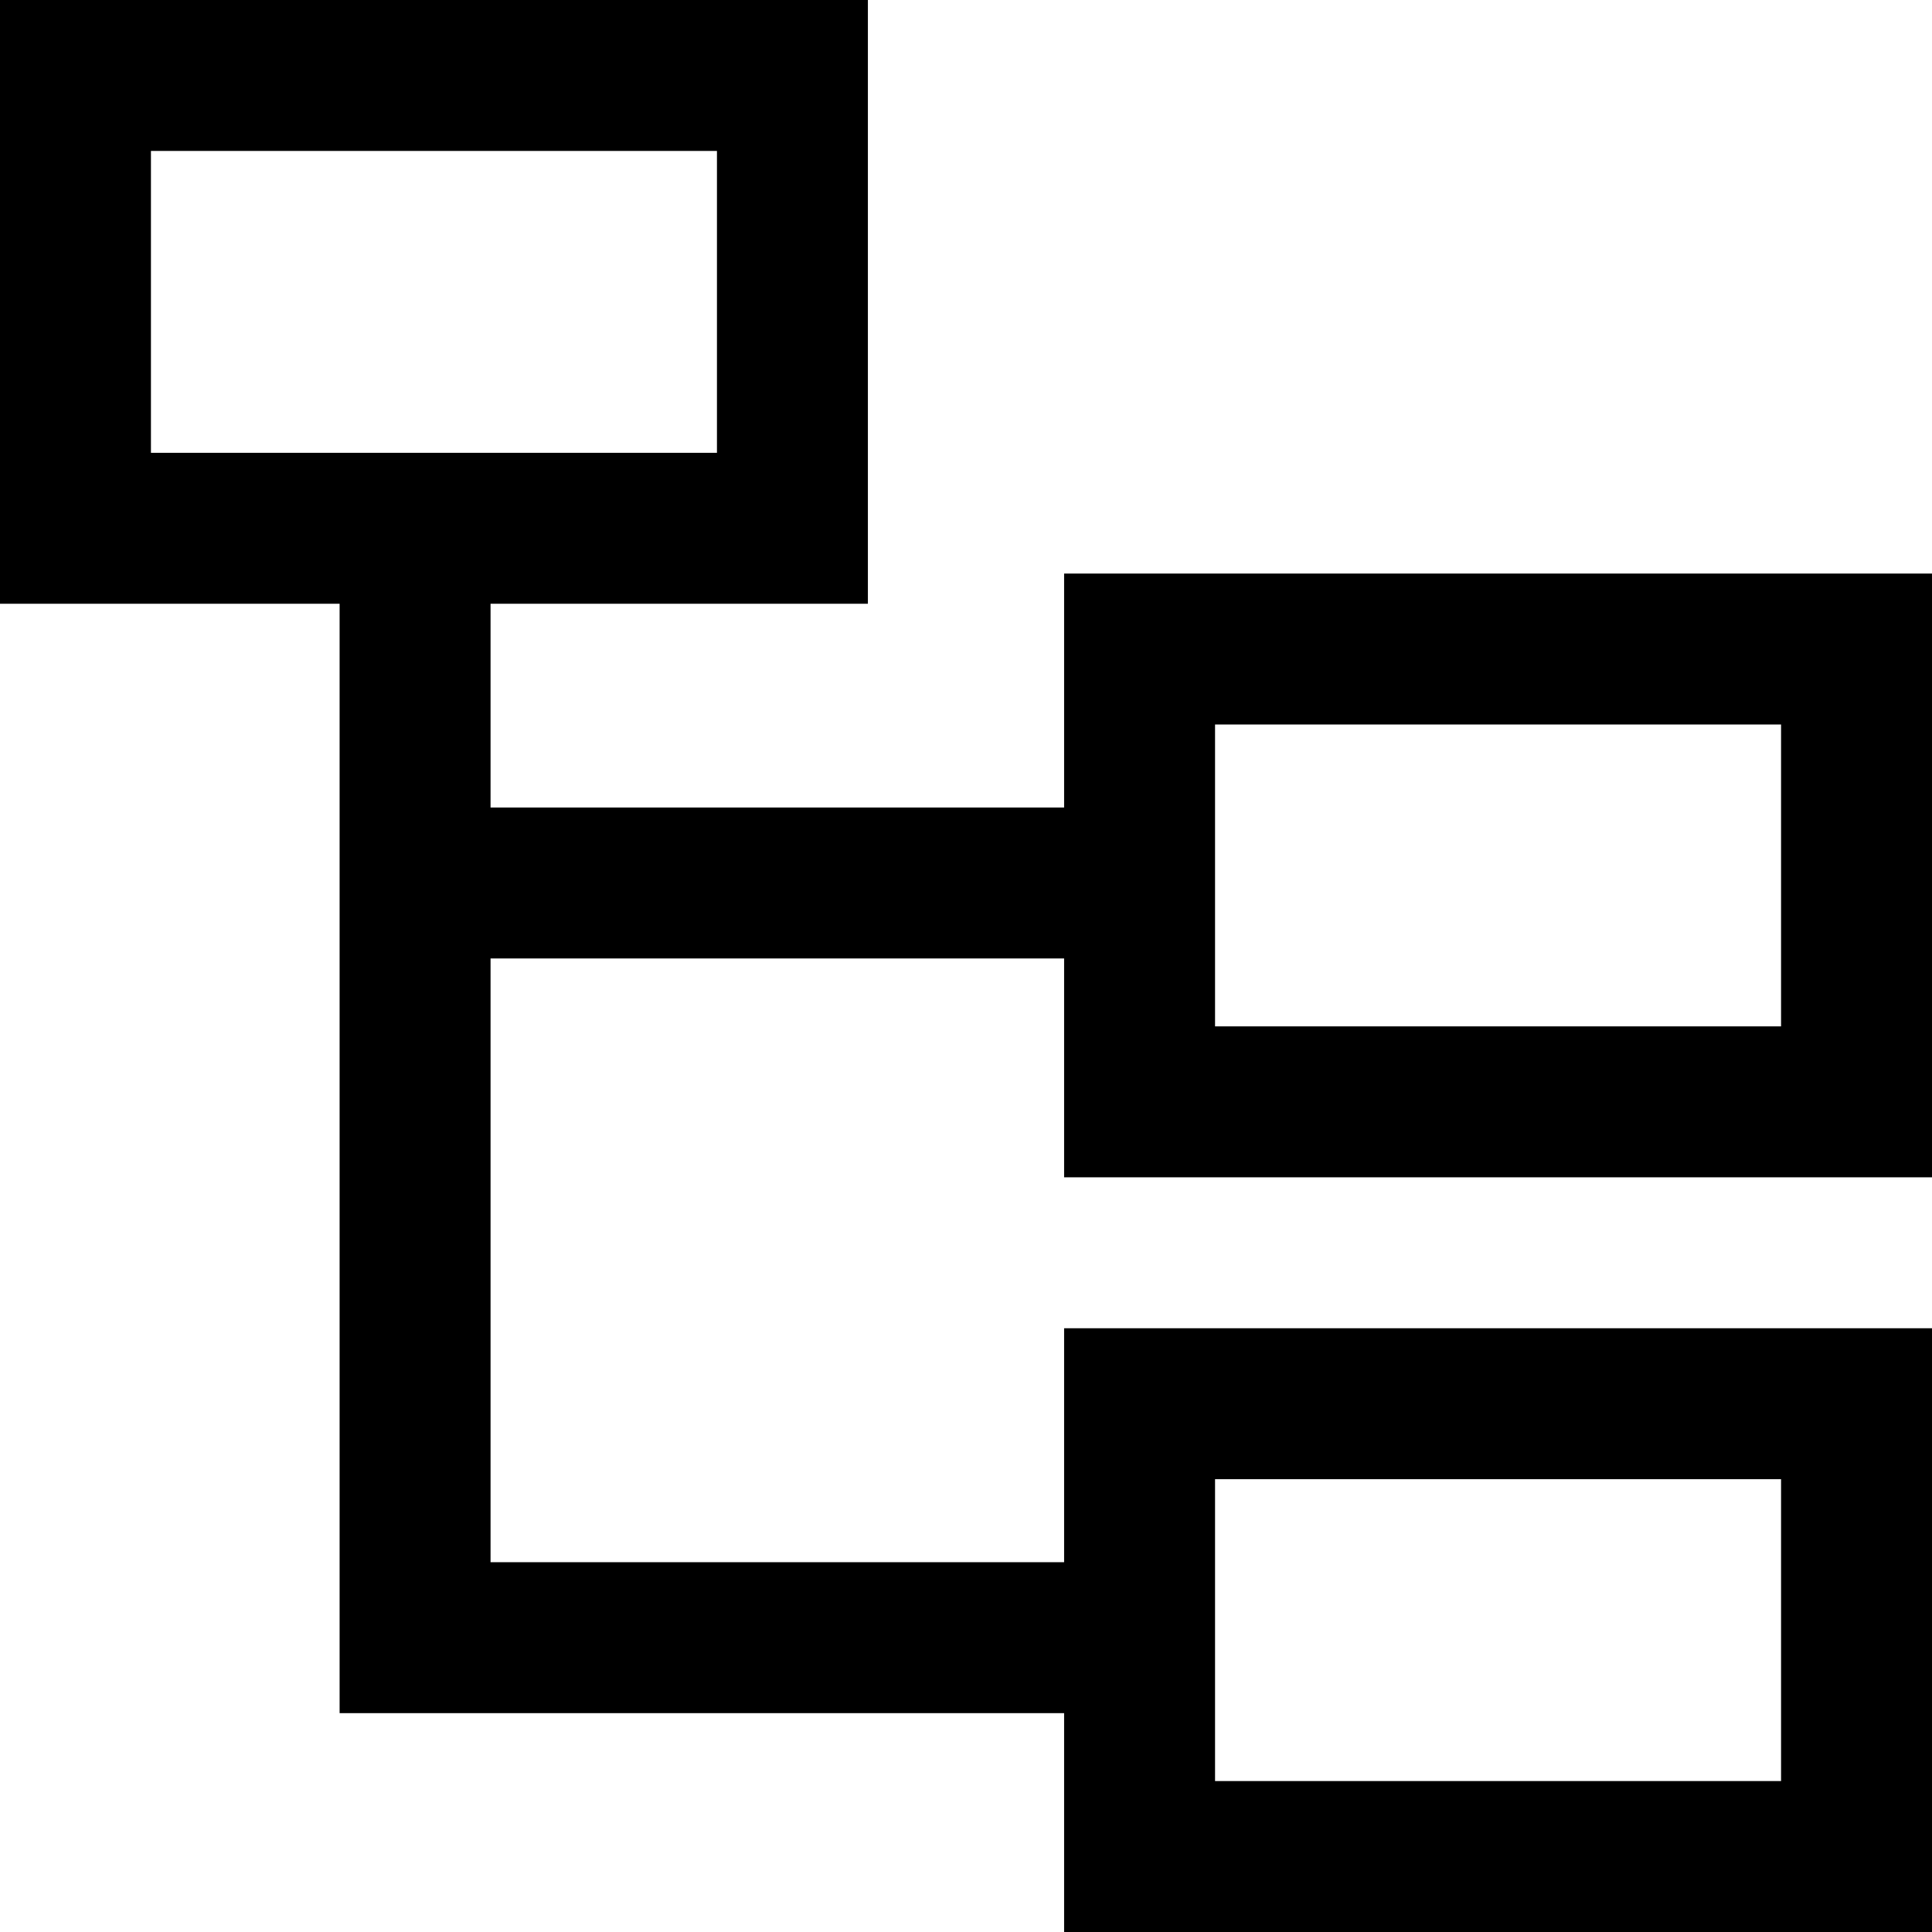 <svg height="20px" viewBox="0 0 512 512" width="20px"
    xmlns="http://www.w3.org/2000/svg">
    <path d="m512 312v-160h-230v62h-152v-54h100v-160h-230v160h90v294h192v58h230v-160h-230v62h-152v-160h152v58zm-472-272h150v80h-150zm282 352h150v80h-150zm0-200h150v80h-150zm0 0"/>
</svg>